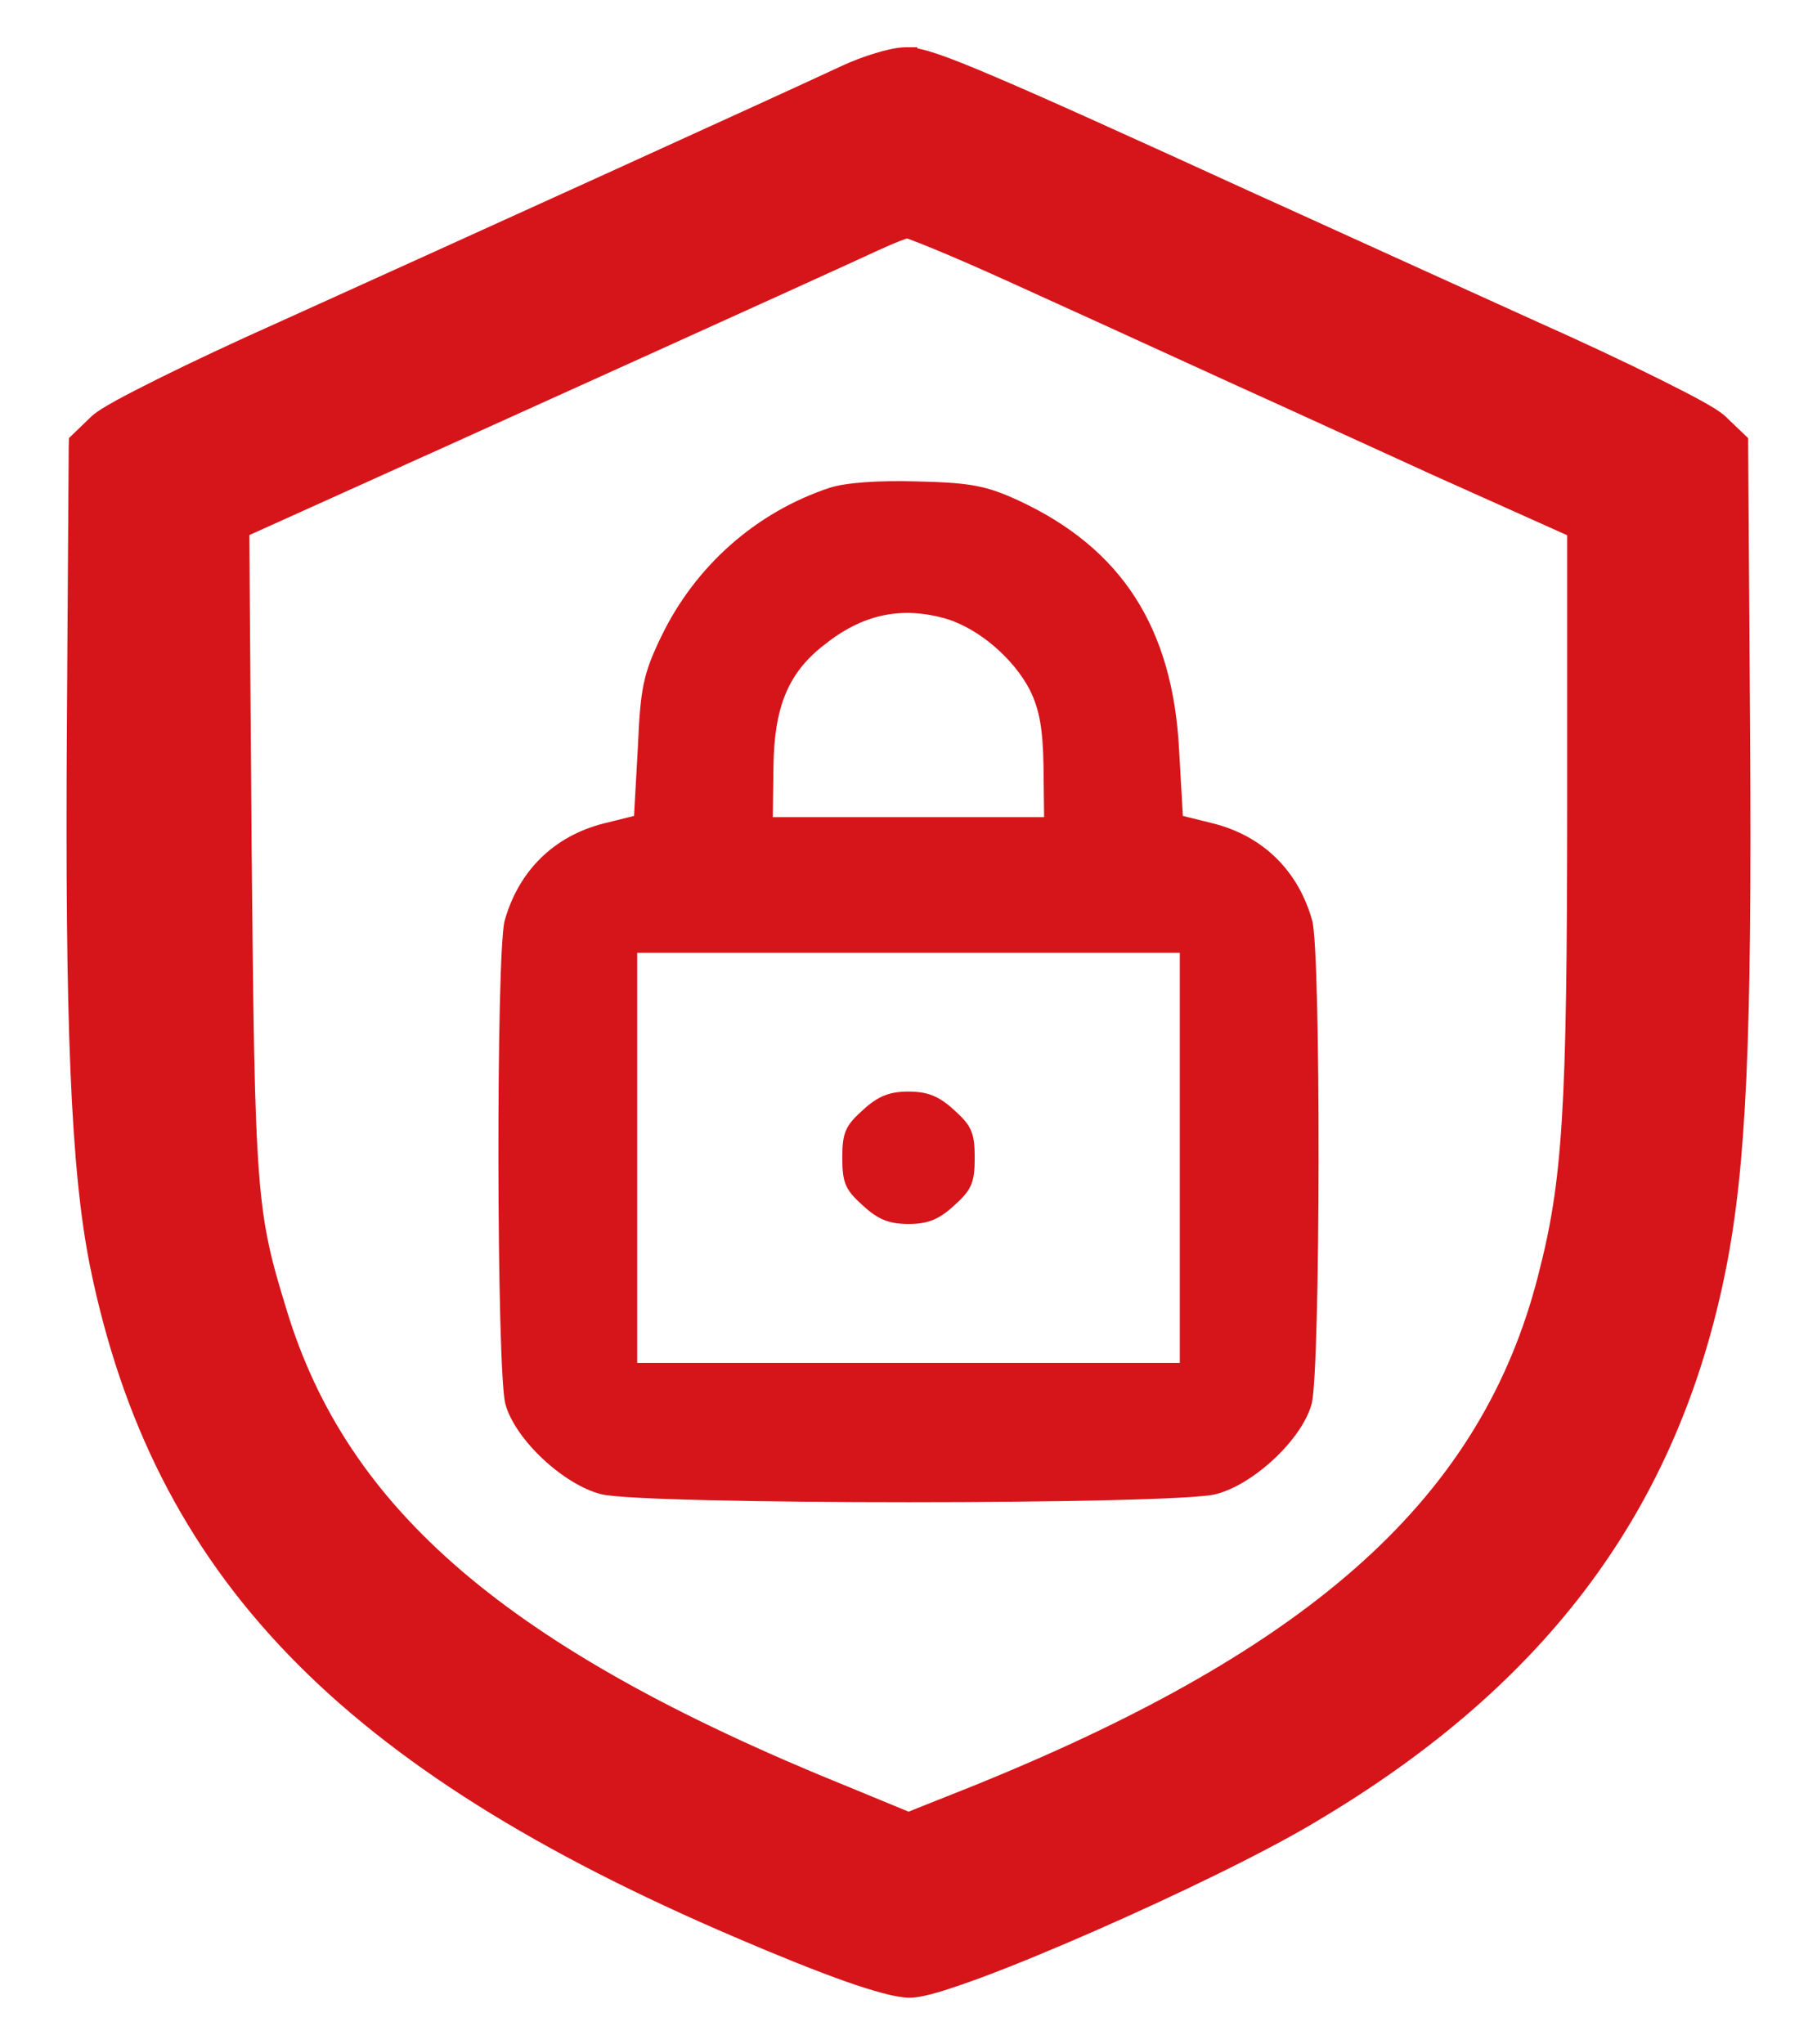 <svg width="16" height="18" viewBox="0 0 16 18" fill="none" xmlns="http://www.w3.org/2000/svg">
<path d="M7.976 0.516C8.037 0.515 8.117 0.534 8.227 0.571C8.341 0.61 8.498 0.672 8.72 0.767C9.164 0.956 9.872 1.276 11.013 1.798C11.096 1.835 11.191 1.878 11.296 1.926C11.89 2.196 12.796 2.608 13.485 2.92C13.892 3.101 14.276 3.282 14.569 3.428C14.716 3.501 14.84 3.565 14.933 3.616C14.98 3.642 15.019 3.665 15.05 3.684C15.078 3.702 15.106 3.721 15.125 3.739L15.264 3.872L15.294 3.901L15.294 3.944L15.311 6.46L15.311 6.46C15.328 9.136 15.278 10.263 15.098 11.164C14.686 13.222 13.562 14.745 11.568 15.935C11.118 16.209 10.319 16.595 9.593 16.913C9.23 17.072 8.884 17.215 8.607 17.318C8.468 17.369 8.346 17.411 8.248 17.441C8.153 17.469 8.068 17.489 8.011 17.489C7.956 17.489 7.882 17.475 7.798 17.452C7.711 17.429 7.605 17.396 7.48 17.352C7.232 17.264 6.906 17.134 6.51 16.964C4.79 16.228 3.521 15.442 2.614 14.503C1.705 13.561 1.164 12.47 0.891 11.131L0.891 11.131C0.722 10.291 0.672 9.002 0.689 6.377L0.689 6.377L0.705 3.944L0.706 3.901L0.736 3.872L0.874 3.739C0.893 3.721 0.922 3.702 0.949 3.684C0.98 3.665 1.02 3.642 1.066 3.616C1.159 3.565 1.284 3.501 1.43 3.428C1.723 3.282 2.108 3.101 2.514 2.92C4.076 2.214 6.947 0.909 7.457 0.67L7.457 0.67C7.545 0.629 7.646 0.591 7.737 0.564C7.824 0.537 7.913 0.517 7.976 0.516ZM7.976 0.516C7.976 0.516 7.977 0.516 7.978 0.516V0.616L7.974 0.517C7.975 0.516 7.975 0.516 7.976 0.516ZM12.609 4.069L12.608 4.068C12.205 3.884 11.739 3.672 11.333 3.486C10.995 3.333 10.699 3.198 10.514 3.113C10.103 2.924 9.37 2.591 8.892 2.374C8.654 2.266 8.428 2.168 8.258 2.098C8.173 2.063 8.102 2.035 8.051 2.016C8.026 2.007 8.006 2 7.993 1.996C7.991 1.996 7.99 1.996 7.988 1.995C7.985 1.996 7.978 1.998 7.969 2.001C7.949 2.006 7.924 2.015 7.893 2.027C7.833 2.05 7.757 2.083 7.681 2.118L7.68 2.118L7.677 2.12C7.399 2.248 7.038 2.414 3.747 3.902L3.746 3.902L2.095 4.647L2.116 7.471C2.13 9.001 2.14 9.801 2.181 10.332C2.221 10.857 2.291 11.116 2.429 11.565L2.429 11.565C2.976 13.36 4.413 14.6 7.415 15.818L7.416 15.818L8 16.059L8.59 15.824C8.59 15.824 8.59 15.824 8.59 15.824C11.651 14.589 13.137 13.229 13.642 11.253L13.642 11.252C13.86 10.411 13.9 9.786 13.9 7.094V4.648L12.609 4.069Z" fill="#D6151A" stroke="#D6151A" stroke-width="0.2"/>
<path d="M7.305 4.295C6.655 4.511 6.122 4.984 5.822 5.606C5.667 5.928 5.639 6.05 5.617 6.578L5.583 7.184L5.317 7.25C4.878 7.361 4.567 7.667 4.444 8.106C4.367 8.384 4.372 12.072 4.45 12.361C4.533 12.672 4.961 13.072 5.294 13.156C5.65 13.25 10.35 13.25 10.705 13.156C11.039 13.072 11.466 12.672 11.55 12.361C11.628 12.072 11.633 8.384 11.555 8.106C11.433 7.667 11.122 7.361 10.683 7.25L10.416 7.184L10.383 6.606C10.328 5.528 9.878 4.828 8.967 4.406C8.689 4.278 8.55 4.25 8.083 4.239C7.733 4.228 7.444 4.25 7.305 4.295ZM8.339 5.45C8.622 5.539 8.922 5.795 9.067 6.072C9.155 6.25 9.183 6.417 9.189 6.75L9.194 7.195H8H6.805L6.811 6.75C6.817 6.228 6.939 5.928 7.25 5.684C7.594 5.406 7.939 5.334 8.339 5.45ZM10.389 10.195V12H8H5.611V10.195V8.389H8H10.389V10.195Z" fill="#D6151A"/>
<path d="M7.6 9.772C7.444 9.911 7.417 9.972 7.417 10.194C7.417 10.416 7.444 10.477 7.6 10.616C7.733 10.739 7.833 10.777 8 10.777C8.166 10.777 8.267 10.739 8.4 10.616C8.555 10.477 8.583 10.416 8.583 10.194C8.583 9.972 8.555 9.911 8.4 9.772C8.267 9.65 8.166 9.611 8 9.611C7.833 9.611 7.733 9.65 7.6 9.772Z" fill="#D6151A"/>
</svg>
